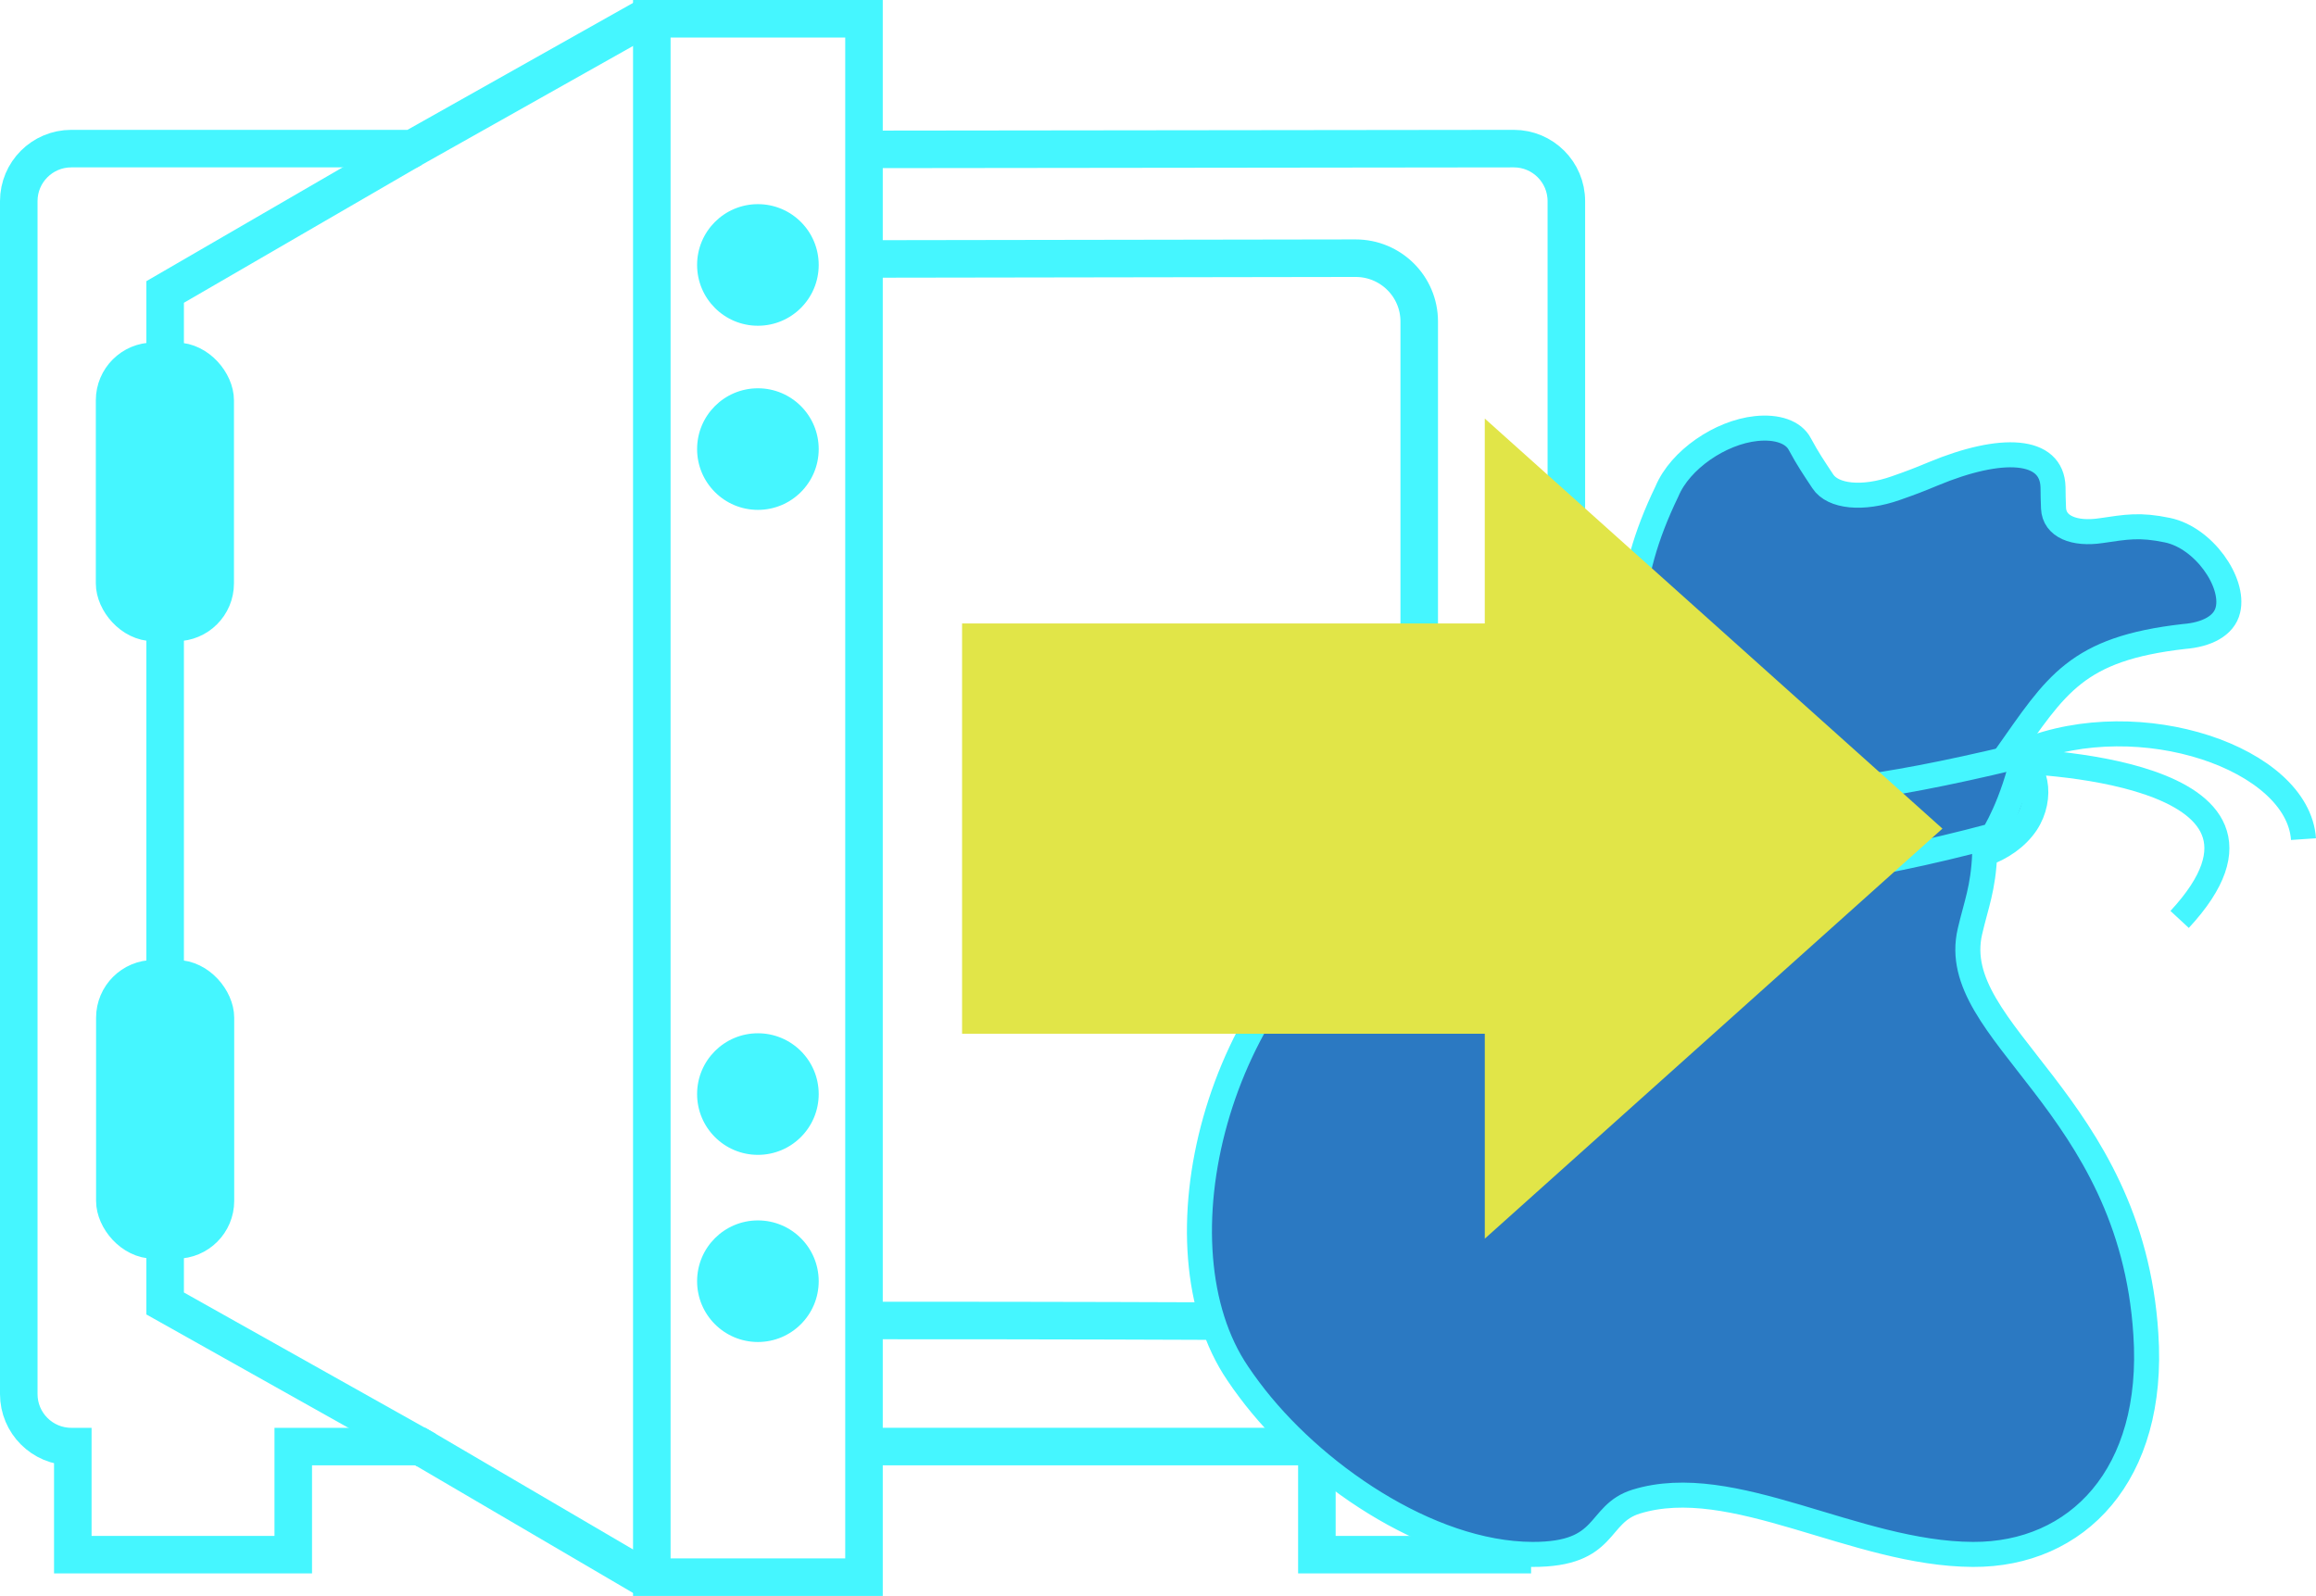 <?xml version="1.0" encoding="UTF-8"?>
<svg id="Layer_2" data-name="Layer 2" xmlns="http://www.w3.org/2000/svg" viewBox="0 0 92.56 63.79">
  <defs>
    <style>
      .cls-1 {
        fill: #2b79c2;
      }

      .cls-1, .cls-2, .cls-3, .cls-4 {
        stroke: #45f6ff;
        stroke-miterlimit: 10;
      }

      .cls-2, .cls-3 {
        fill: none;
      }

      .cls-5, .cls-4 {
        fill: #45f6ff;
      }

      .cls-6 {
        fill: #e1e548;
      }

      .cls-3, .cls-4 {
        stroke-width: 1.5px;
      }
    </style>
  </defs>
  <g id="ICON">
    <g>
      <g>
        <path class="cls-3" d="m25.81,63.1l-9.01-5.28h-5.08s0,4.32,0,4.32H2.91v-4.32s-.06,0-.06,0c-1.16,0-2.1-.94-2.1-2.1V8.04c0-1.16.94-2.1,2.1-2.1h13.63S25.81.69,25.81.69"/>
        <path class="cls-3" d="m35.03,5.97l25.47-.03c1.16,0,2.1.94,2.1,2.1v47.68c0,.39-.29,2.1-2.16,2.1v4.32h-7.81v-4.32s-17.63,0-17.63,0"/>
        <path class="cls-3" d="m35,52.78c15.38,0,18.31.07,20.91.07.81,0,.81-1.12.81-1.84V12.85c0-1.4-1.14-2.53-2.54-2.53l-19.18.03"/>
        <polygon class="cls-3" points="26.05 63.04 26.05 .75 34.53 .75 34.53 1.91 34.53 6.57 34.53 19.37 34.53 32.18 34.53 40.33 34.53 53.13 34.53 57.79 34.53 63.04 26.05 63.04"/>
        <circle class="cls-5" cx="30.29" cy="10.59" r="2.43"/>
        <circle class="cls-5" cx="30.29" cy="51.21" r="2.43"/>
        <circle class="cls-5" cx="30.29" cy="43.73" r="2.43"/>
        <circle class="cls-5" cx="30.29" cy="17.95" r="2.43"/>
        <path class="cls-3" d="m16.48,5.94l-9.88,5.73s0,3.46,0,9.45v21.62s0,5.4,0,5.4v3.96s10.44,5.86,10.44,5.86"/>
        <rect class="cls-4" x="4.58" y="14.44" width="4.02" height="10.44" rx="1.56" ry="1.56"/>
        <rect class="cls-4" x="4.59" y="39.12" width="4.02" height="10.44" rx="1.56" ry="1.56"/>
      </g>
      <g>
        <path class="cls-1" d="m55.21,35.58c2.24-1.32,3.75-1.83,6.3-3.25,0,0,.02,0,.03-.01.06-.27.19-.56.39-.88.72-1.16,1.96-2.29,3.12-2.27.14,0,.21,0,.35,0-.31-3.51-.55-5.87,1.22-9.53.53-1.27,2.14-2.36,3.56-2.51.84-.09,1.5.14,1.75.62.33.61.53.9.92,1.49.4.61,1.59.74,2.92.27.6-.21.89-.32,1.49-.57,2.74-1.14,4.75-1.03,4.79.53,0,.34.01.51.02.84.03.74.83,1.06,1.9.9,1.02-.15,1.54-.25,2.65-.02,1.45.3,2.69,2.08,2.42,3.19-.15.64-.86.99-1.75,1.06-4.32.49-5.1,1.92-7.11,4.77.12.02.18.03.29.06.93.22,1.19,1.61.51,2.64-.39.58-1.01.99-1.66,1.22-.06,1.39-.34,2.02-.59,3.1-.95,4.07,6.44,6.82,7.03,16.09.38,5.64-2.75,8.83-6.91,8.81-4.72-.02-9.6-3.3-13.46-2.11-1.61.5-1.08,2.12-4.15,2.11-4.17-.02-8.84-3.28-11.3-6.57-.2-.26-.29-.4-.47-.66-3.46-5.08-.86-15.44,5.76-19.32Z"/>
        <path class="cls-2" d="m92.06,33.54c-.22-3.22-6.52-5.39-11.15-3.51-.47,2.17-1.26,3.37-1.26,3.37-10.53,2.82-16.28,1.93-18.13-.7"/>
        <path class="cls-2" d="m80.48,30.27c-10.75,2.59-13.74,1.54-15.27-1.52"/>
        <path class="cls-2" d="m80.47,30.42s12.3.22,6.64,6.33"/>
      </g>
      <polygon class="cls-6" points="77.63 33.12 59.34 16.73 59.34 24.92 38.45 24.92 38.45 41.32 59.34 41.32 59.34 49.51 77.63 33.12"/>
    </g>
  </g>
</svg>